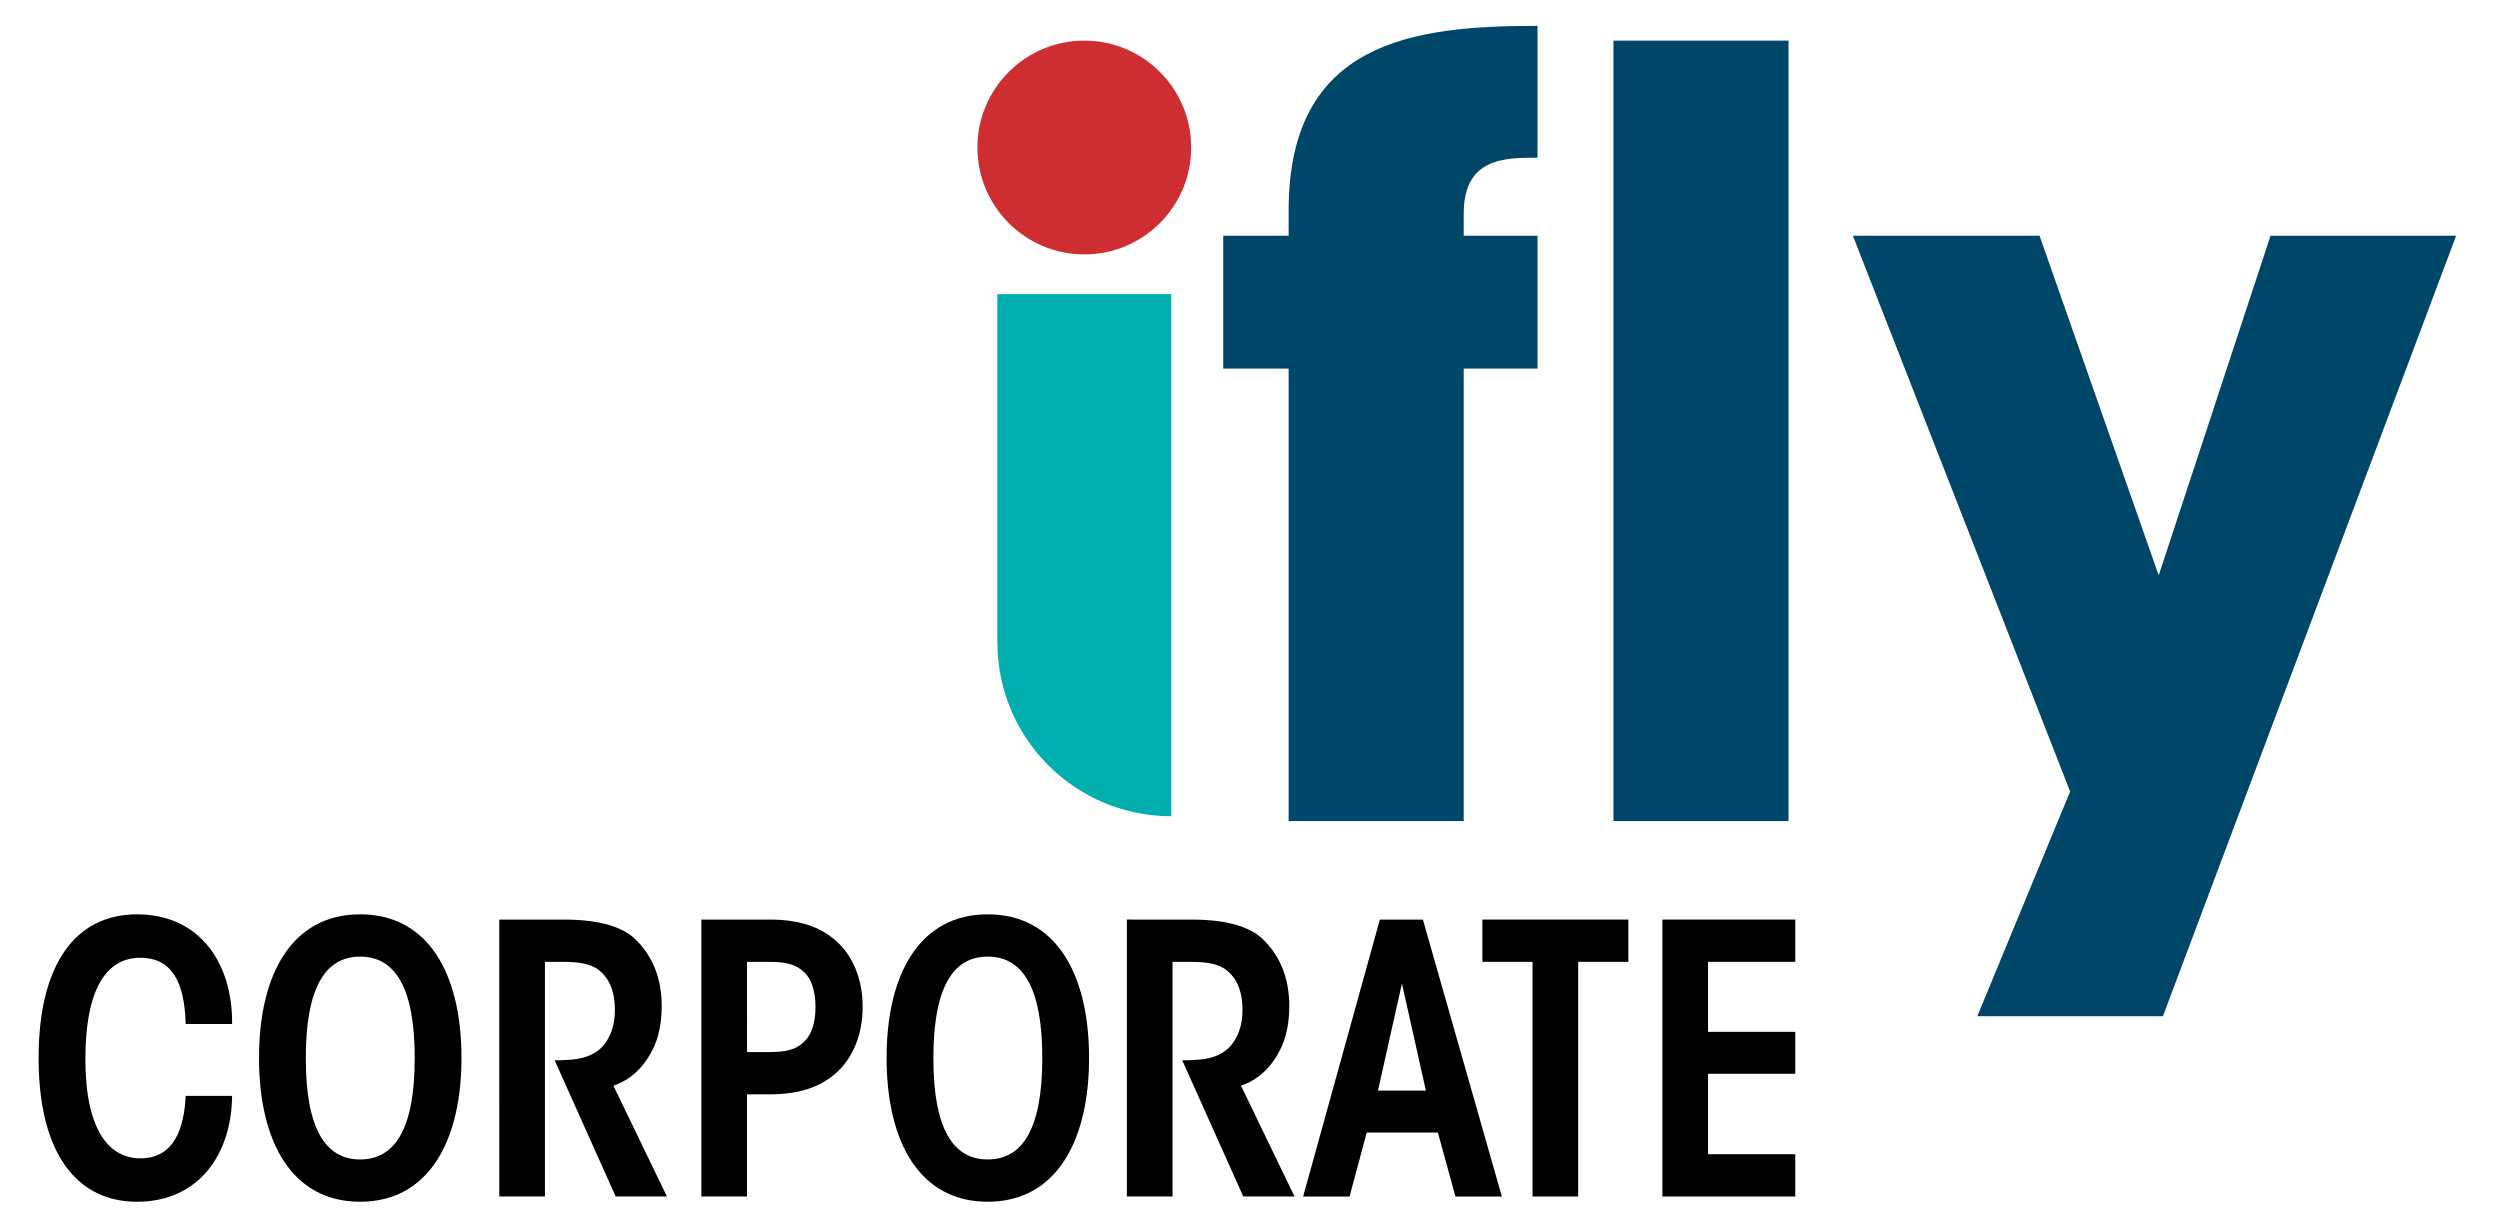 <?xml version="1.0" encoding="utf-8"?>
<!-- Generator: Adobe Illustrator 17.0.0, SVG Export Plug-In . SVG Version: 6.00 Build 0)  -->
<!DOCTYPE svg PUBLIC "-//W3C//DTD SVG 1.1//EN" "http://www.w3.org/Graphics/SVG/1.1/DTD/svg11.dtd">
<svg version="1.1" id="Layer_1" xmlns="http://www.w3.org/2000/svg" xmlns:xlink="http://www.w3.org/1999/xlink" x="0px" y="0px"
	 width="841.89px" height="411px" viewBox="0 92.14 841.89 411" enable-background="new 0 92.14 841.89 411" xml:space="preserve">
<g>
	<path fill="#004669" d="M433.957,368.641h58.957V216.277h24.861v-44.75h-24.861v-7.458c0-18.824,13.851-18.824,24.861-18.824
		V100.85c-41.554,0-83.818,4.972-83.818,62.153v8.524h-22.02v44.75h22.02L433.957,368.641L433.957,368.641z"/>
	<polygon fill="#004669" points="543.341,368.641 602.303,368.641 602.303,105.822 543.341,105.822 	"/>
	<polygon fill="#004669" points="665.871,434.346 728.38,434.346 827.12,171.527 764.612,171.527 726.959,285.889 686.832,171.527 
		623.968,171.527 697.125,358.697 	"/>
	<path d="M62.528,461.172c-0.504,10.334-3.529,21.046-15.249,21.046c-10.586,0-18.526-9.578-18.526-33.396
		c0-23.189,6.805-34.153,18.526-34.153c10.082,0,14.871,7.435,15.249,22.306h15.627c0.252-20.038-10.586-36.925-32.01-36.925
		C25.35,400.05,13,416.937,13,448.444c0,32.262,12.98,48.393,33.145,48.393c21.046,0,31.884-16.383,32.01-35.665H62.528
		L62.528,461.172z"/>
	<path d="M87.229,448.438c0,28.608,11.342,48.393,34.027,48.393c23.567,0,34.153-21.172,34.153-48.393
		c0-28.608-11.342-48.393-34.153-48.393c-22.684,0-34.027,19.786-34.027,48.267V448.438L87.229,448.438z M102.982,448.438
		c0-23.693,6.553-34.153,18.274-34.153c11.846,0,18.4,10.46,18.4,34.153s-6.553,34.153-18.4,34.153
		c-11.72,0-18.274-10.46-18.274-34.027V448.438L102.982,448.438z"/>
	<path d="M168.137,495.067h15.375v-79.018h5.797c5.167,0,9.452,0.504,12.35,2.773c4.285,3.403,5.419,8.444,5.419,13.485
		c0,4.663-1.26,9.326-4.663,12.728c-2.899,2.773-6.931,3.907-11.468,4.033c-1.386,0.126-2.394,0.126-4.159,0.126l20.542,45.873
		h17.265l-18.022-37.303c5.419-1.89,9.83-5.671,12.98-11.72c2.394-4.411,3.277-9.83,3.277-15.123c0-9.326-3.025-16.509-8.318-21.928
		c-3.907-4.159-11.216-7.183-24.701-7.183h-21.676L168.137,495.067L168.137,495.067z"/>
	<path d="M236.19,401.809v93.258h15.375v-34.405h7.688c9.452,0,16.887-2.268,22.432-7.309c5.419-4.915,8.822-12.603,8.822-22.18
		c0-9.326-3.403-17.265-8.822-22.054c-5.545-5.041-12.854-7.309-22.432-7.309L236.19,401.809L236.19,401.809z M251.565,416.049
		h7.562c5.545,0,8.948,0.882,11.594,3.403c2.521,2.268,3.907,6.427,3.907,11.846c0,5.293-1.386,9.326-3.781,11.594
		c-2.773,2.773-6.175,3.529-11.72,3.529h-7.562L251.565,416.049L251.565,416.049z"/>
	<path d="M298.572,448.438c0,28.608,11.342,48.393,34.027,48.393c23.567,0,34.153-21.172,34.153-48.393
		c0-28.608-11.342-48.393-34.153-48.393c-22.684,0-34.027,19.786-34.027,48.267V448.438L298.572,448.438z M314.325,448.438
		c0-23.693,6.553-34.153,18.274-34.153c11.846,0,18.4,10.46,18.4,34.153s-6.553,34.153-18.4,34.153
		c-11.72,0-18.274-10.46-18.274-34.027V448.438L314.325,448.438z"/>
	<path d="M379.48,495.067h15.375v-79.018h5.797c5.167,0,9.452,0.504,12.35,2.773c4.285,3.403,5.419,8.444,5.419,13.485
		c0,4.663-1.26,9.326-4.663,12.728c-2.899,2.773-6.931,3.907-11.468,4.033c-1.386,0.126-2.394,0.126-4.159,0.126l20.542,45.873
		h17.265l-18.022-37.303c5.419-1.89,9.83-5.671,12.98-11.72c2.394-4.411,3.277-9.83,3.277-15.123c0-9.326-3.025-16.509-8.318-21.928
		c-3.907-4.159-11.216-7.183-24.701-7.183H379.48V495.067L379.48,495.067z"/>
	<path d="M460.262,473.522h23.945l5.923,21.55h15.627l-26.591-93.258h-14.493l-25.835,93.258h15.627L460.262,473.522
		L460.262,473.522z M480.174,459.402h-16.131l8.066-36.043L480.174,459.402L480.174,459.402z"/>
	<polygon points="516.091,495.067 531.466,495.067 531.466,416.049 548.353,416.049 548.353,401.809 499.204,401.809 
		499.204,416.049 516.091,416.049 	"/>
	<polygon points="559.822,495.067 604.56,495.067 604.56,480.826 575.197,480.826 575.197,453.737 604.56,453.737 604.56,439.616 
		575.197,439.616 575.197,416.049 604.56,416.049 604.56,401.809 559.822,401.809 	"/>
	<path fill="#00AFAD" d="M335.853,191.198v117.22c0,0.166,0.023,0.327,0.023,0.493c0.263,32.131,26.374,58.103,58.567,58.103
		v-58.109V191.193h-58.59V191.198z"/>
	<path fill="#CE2D31" d="M365.153,177.811L365.153,177.811c19.878,0,35.991-16.114,35.991-35.991v-0.006
		c0-19.878-16.114-35.991-35.991-35.991l0,0c-19.878,0-35.997,16.114-35.997,35.997v-0.006
		C329.156,161.691,345.27,177.811,365.153,177.811L365.153,177.811z"/>
</g>
</svg>
